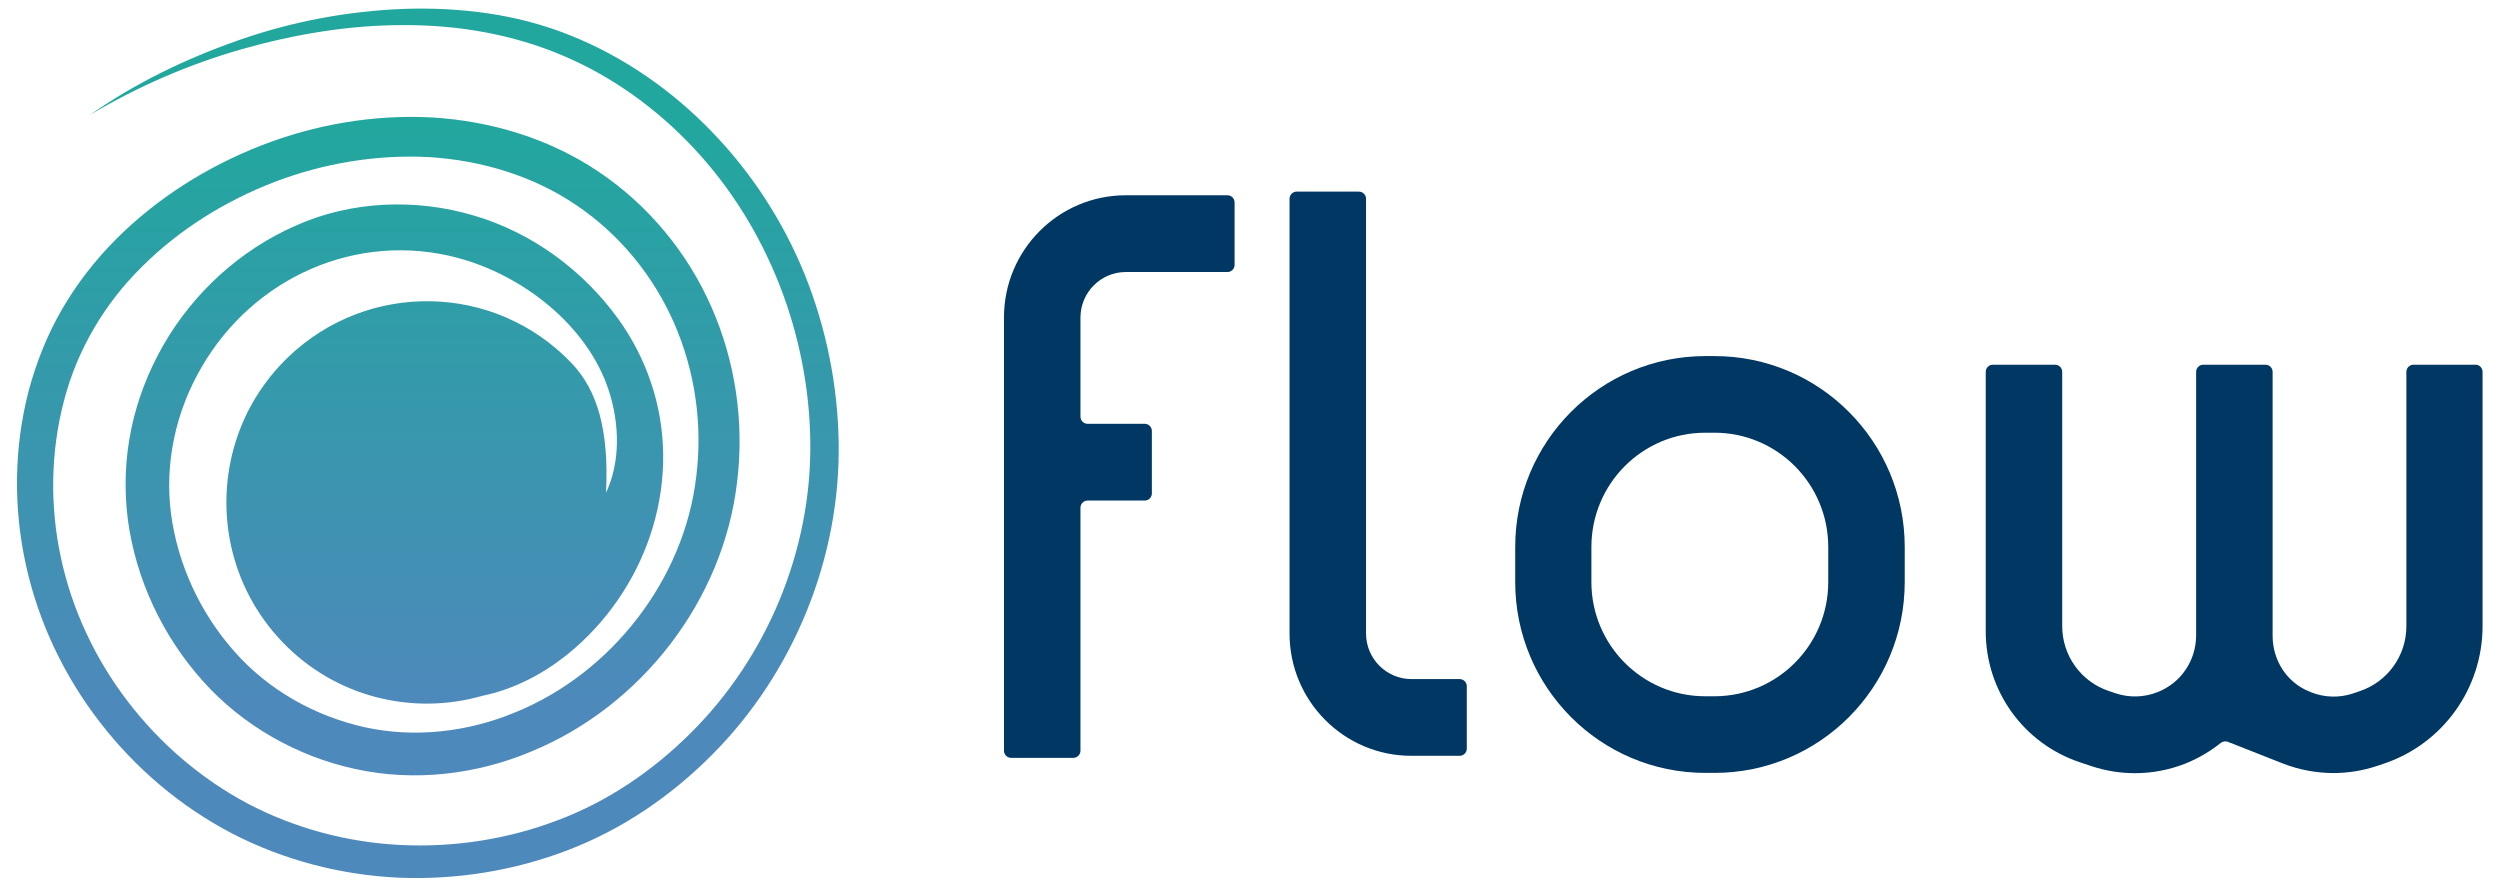 <svg width="120" height="43" viewBox="0 0 120 43" fill="none" xmlns="http://www.w3.org/2000/svg">
    <path d="M54.04 9.373H58.918C59.107 9.373 59.26 9.527 59.26 9.716V12.714C59.26 12.903 59.107 13.057 58.918 13.057H54.04C52.84 13.057 51.862 14.038 51.862 15.243V19.999C51.862 20.189 52.016 20.343 52.204 20.343H54.947C55.136 20.343 55.289 20.497 55.289 20.686V23.684C55.289 23.873 55.136 24.027 54.947 24.027H52.204C52.016 24.027 51.862 24.181 51.862 24.371V36.034C51.862 36.223 51.709 36.377 51.52 36.377H48.533C48.345 36.377 48.191 36.223 48.191 36.034V15.236C48.191 11.999 50.809 9.373 54.04 9.373Z" fill="#003763"/>
    <path d="M70.406 32.938V35.936C70.406 36.125 70.252 36.279 70.064 36.279H67.747C64.516 36.279 61.898 33.652 61.898 30.409V9.541C61.898 9.352 62.052 9.198 62.24 9.198H65.228C65.416 9.198 65.57 9.352 65.57 9.541V30.409C65.57 31.614 66.547 32.595 67.747 32.595H70.057C70.252 32.595 70.406 32.749 70.406 32.938Z" fill="#003763"/>
    <path d="M91.427 26.255V27.936C91.427 33.001 87.337 37.099 82.298 37.099H81.859C76.813 37.099 72.73 32.994 72.73 27.936V26.255C72.73 21.19 76.82 17.092 81.859 17.092H82.298C87.337 17.092 91.427 21.197 91.427 26.255ZM87.756 26.255C87.756 23.229 85.313 20.77 82.291 20.77H81.852C78.837 20.77 76.387 23.222 76.387 26.255V27.936C76.387 30.962 78.83 33.421 81.852 33.421H82.291C85.306 33.421 87.756 30.97 87.756 27.936V26.255Z" fill="#003763"/>
    <path d="M119.163 17.849V30.052C119.163 33.05 117.25 35.712 114.417 36.658L114.082 36.77C113.405 36.994 112.707 37.106 112.002 37.106C111.186 37.106 110.362 36.952 109.587 36.651L106.935 35.607C106.824 35.565 106.691 35.586 106.593 35.663C106.084 36.069 105.512 36.406 104.883 36.658C104.109 36.959 103.292 37.113 102.476 37.113C101.771 37.113 101.073 37.001 100.396 36.777L99.831 36.588C97.129 35.684 95.315 33.162 95.315 30.304V17.849C95.315 17.66 95.469 17.506 95.657 17.506H98.644C98.832 17.506 98.986 17.66 98.986 17.849V30.052C98.986 31.467 99.886 32.721 101.226 33.169L101.561 33.281C102.21 33.498 102.915 33.477 103.557 33.225C104.688 32.784 105.414 31.705 105.414 30.493V17.849C105.414 17.66 105.567 17.506 105.756 17.506H108.743C108.931 17.506 109.085 17.66 109.085 17.849V30.493C109.085 30.5 109.085 30.507 109.085 30.514C109.085 31.691 109.762 32.763 110.858 33.197L110.941 33.232C111.576 33.484 112.288 33.505 112.937 33.288L113.265 33.176C114.605 32.728 115.506 31.474 115.506 30.059V17.849C115.506 17.66 115.659 17.506 115.848 17.506H118.835C119.009 17.506 119.163 17.66 119.163 17.849Z" fill="#003763"/>
    <path d="M38.63 13.183C37.597 10.634 36.069 8.28 34.156 6.311C32.251 4.336 29.948 2.732 27.401 1.709C24.846 0.672 22.075 0.336 19.381 0.427C16.674 0.532 14.001 1.037 11.467 1.926C8.934 2.809 6.498 3.986 4.313 5.52C6.603 4.154 9.059 3.089 11.607 2.361C14.154 1.639 16.778 1.198 19.402 1.205C22.02 1.198 24.637 1.653 27.017 2.669C29.404 3.677 31.546 5.233 33.312 7.124C36.857 10.914 38.846 16.084 38.895 21.26C38.951 26.437 36.808 31.565 33.144 35.194C31.323 37.008 29.159 38.479 26.758 39.376C24.364 40.286 21.782 40.686 19.228 40.559C16.674 40.433 14.154 39.761 11.9 38.577C9.652 37.386 7.67 35.684 6.121 33.653C4.572 31.628 3.455 29.26 2.925 26.773C2.387 24.294 2.429 21.674 3.071 19.236C3.706 16.791 5.018 14.57 6.819 12.798C8.606 11.012 10.825 9.639 13.191 8.728C15.564 7.825 18.118 7.404 20.638 7.544C23.143 7.705 25.614 8.455 27.666 9.849C29.724 11.236 31.365 13.232 32.363 15.523C33.361 17.807 33.731 20.371 33.423 22.851C32.851 27.817 29.348 32.315 24.734 34.192C22.445 35.145 19.891 35.432 17.504 34.906C15.11 34.374 12.87 33.113 11.251 31.271C9.618 29.435 8.529 27.089 8.208 24.658C7.894 22.227 8.438 19.74 9.68 17.618C12.172 13.316 17.134 11.089 21.971 12.378C25.076 13.204 28.21 15.614 29.229 18.767C29.732 20.322 29.794 22.157 29.089 23.649C29.236 20.672 28.685 18.738 27.435 17.429C23.757 13.576 17.665 13.457 13.826 17.148C12.626 18.304 11.788 19.691 11.32 21.176C10.288 24.441 11.013 28.16 13.547 30.808C16.108 33.484 19.828 34.353 23.15 33.4C23.36 33.358 23.569 33.302 23.778 33.246C25.209 32.833 26.507 32.062 27.596 31.11C31.176 27.978 32.802 22.921 31.239 18.339C30.876 17.267 30.353 16.252 29.69 15.327C27.987 12.966 25.537 11.166 22.745 10.346C19.975 9.52 16.869 9.632 14.196 10.83C11.523 12 9.297 14.045 7.852 16.546C7.133 17.8 6.596 19.166 6.302 20.588C6.002 22.017 5.953 23.495 6.135 24.931C6.519 27.803 7.796 30.514 9.715 32.665C10.671 33.743 11.816 34.661 13.065 35.376C14.308 36.09 15.668 36.616 17.078 36.917C19.898 37.533 22.885 37.176 25.509 36.069C30.785 33.898 34.736 28.805 35.385 23.096C35.727 20.266 35.301 17.345 34.149 14.739C33.005 12.126 31.113 9.842 28.747 8.252C26.375 6.648 23.555 5.807 20.756 5.639C17.944 5.485 15.131 5.975 12.535 6.984C9.939 8 7.531 9.513 5.542 11.509C4.551 12.511 3.678 13.632 2.966 14.865C2.255 16.091 1.731 17.429 1.368 18.788C0.663 21.527 0.642 24.406 1.25 27.145C1.857 29.891 3.092 32.469 4.802 34.675C6.505 36.882 8.675 38.724 11.153 40.013C13.631 41.295 16.387 42.003 19.151 42.129C21.922 42.241 24.706 41.792 27.296 40.791C29.892 39.796 32.23 38.192 34.177 36.23C38.086 32.315 40.347 26.787 40.256 21.246C40.214 18.486 39.656 15.74 38.63 13.183Z" fill="url(#paint0_linear_102_2185)"/>
    <defs>
        <linearGradient id="paint0_linear_102_2185" x1="20.537" y1="0.413" x2="20.537" y2="42.145" gradientUnits="userSpaceOnUse">
            <stop offset="0.13" stop-color="#21A79E"/>
            <stop offset="0.797" stop-color="#4D89BB"/>
        </linearGradient>
    </defs>
</svg>
